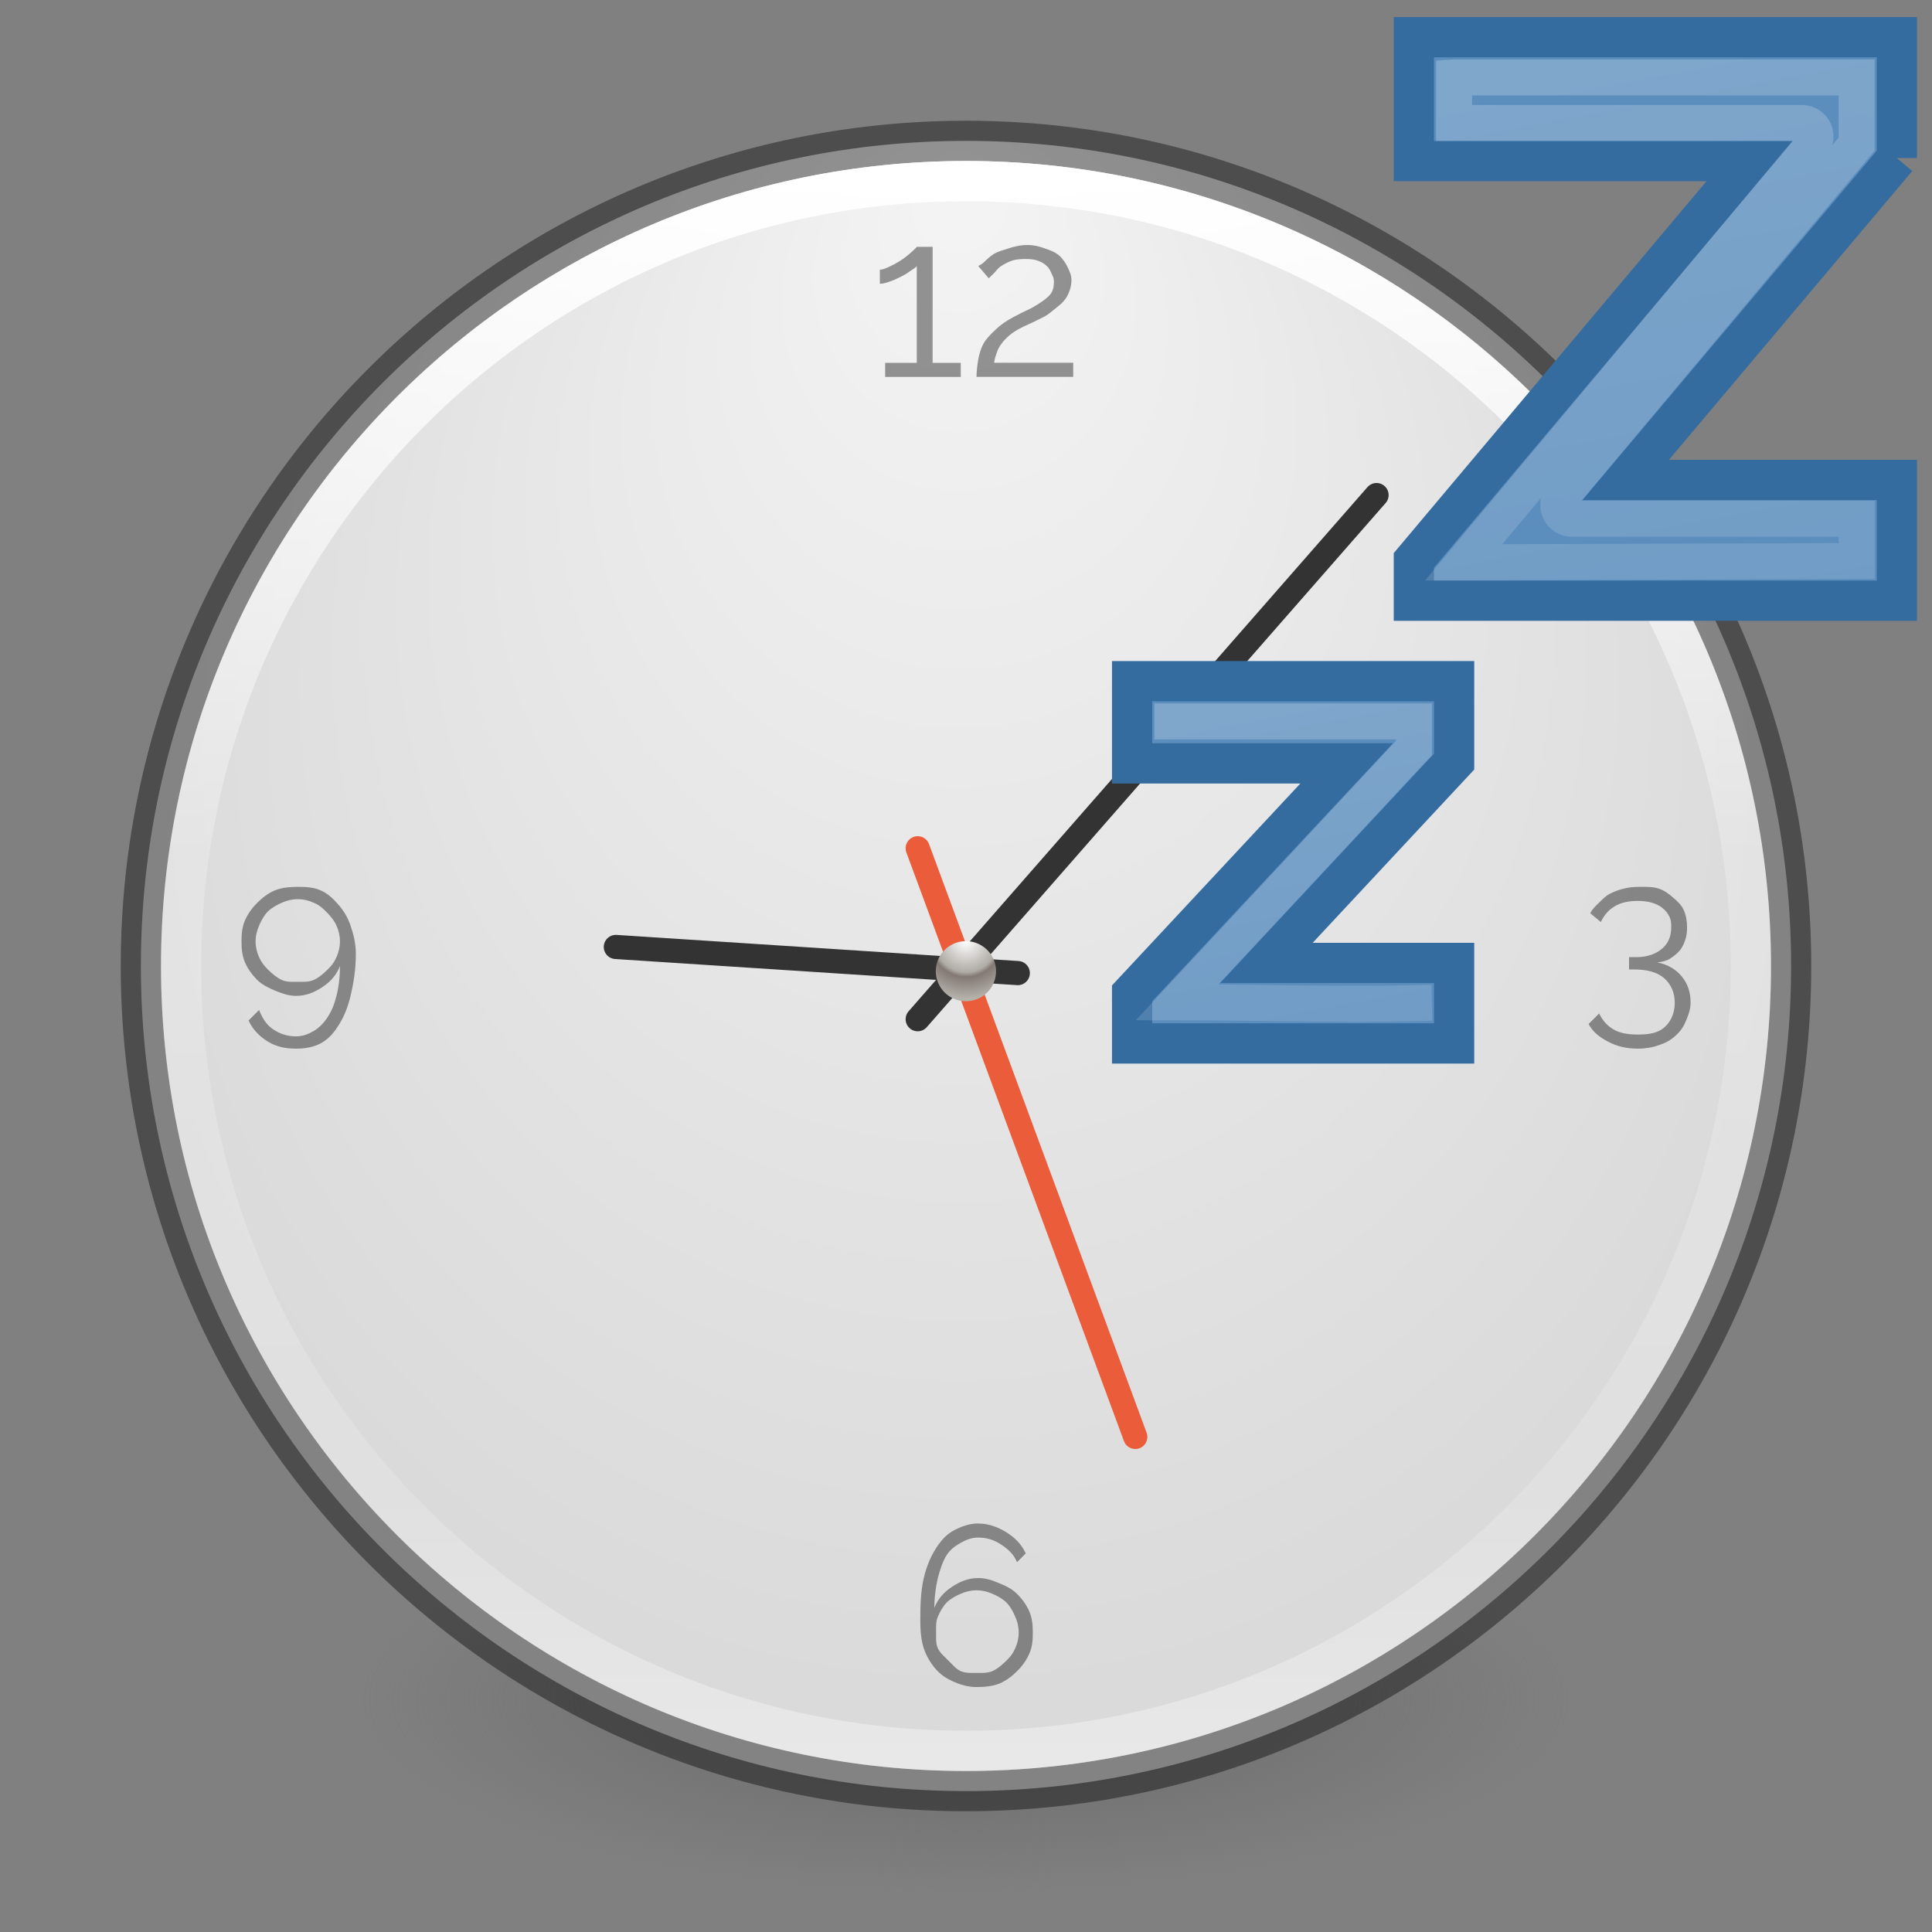<?xml version="1.0" encoding="UTF-8" standalone="no"?>
<!-- Created with Inkscape (http://www.inkscape.org/) -->

<svg
   xmlns:dc="http://purl.org/dc/elements/1.1/"
   xmlns:cc="http://creativecommons.org/ns#"
   xmlns:rdf="http://www.w3.org/1999/02/22-rdf-syntax-ns#"
   xmlns:svg="http://www.w3.org/2000/svg"
   xmlns="http://www.w3.org/2000/svg"
   xmlns:xlink="http://www.w3.org/1999/xlink"
   xmlns:sodipodi="http://sodipodi.sourceforge.net/DTD/sodipodi-0.dtd"
   xmlns:inkscape="http://www.inkscape.org/namespaces/inkscape"
   version="1.1"
   width="48"
   height="48"
   id="svg4279"
   inkscape:version="0.48.4 r9939"
   sodipodi:docname="sleep.svg">
  <rect width="100%" height="100%" fill="#808080" stroke="none"/>
  <sodipodi:namedview
     pagecolor="#ffffff"
     bordercolor="#666666"
     borderopacity="1"
     objecttolerance="10"
     gridtolerance="10"
     guidetolerance="10"
     inkscape:pageopacity="0"
     inkscape:pageshadow="2"
     inkscape:window-width="640"
     inkscape:window-height="480"
     id="namedview126"
     showgrid="false"
     inkscape:zoom="4.9166667"
     inkscape:cx="24"
     inkscape:cy="24"
     inkscape:window-x="75"
     inkscape:window-y="34"
     inkscape:window-maximized="0"
     inkscape:current-layer="layer1" />
  <defs
     id="defs4281">
    <linearGradient
       id="linearGradient4119">
      <stop
         id="stop4121"
         style="stop-color:#ffffff;stop-opacity:1"
         offset="0" />
      <stop
         id="stop4148"
         style="stop-color:#afaba5;stop-opacity:1"
         offset="0.54" />
      <stop
         id="stop4146"
         style="stop-color:#837874;stop-opacity:1"
         offset="0.62" />
      <stop
         id="stop4123"
         style="stop-color:#b4b2aa;stop-opacity:1"
         offset="1" />
    </linearGradient>
    <linearGradient
       x1="71.204"
       y1="15.369"
       x2="71.204"
       y2="40.496"
       id="linearGradient3221"
       xlink:href="#linearGradient4806-9"
       gradientUnits="userSpaceOnUse"
       gradientTransform="matrix(1.592,0,0,1.592,-90.91,-36.366)" />
    <linearGradient
       id="linearGradient4806-9">
      <stop
         id="stop4808-49"
         style="stop-color:#ffffff;stop-opacity:1"
         offset="0" />
      <stop
         id="stop4810-05"
         style="stop-color:#ffffff;stop-opacity:0.235"
         offset="0.424" />
      <stop
         id="stop4812-6"
         style="stop-color:#ffffff;stop-opacity:0.157"
         offset="0.821" />
      <stop
         id="stop4814-7"
         style="stop-color:#ffffff;stop-opacity:0.392"
         offset="1" />
    </linearGradient>
    <radialGradient
       cx="15.026"
       cy="8.626"
       r="20"
       fx="0.304"
       fy="8.626"
       id="radialGradient3228"
       xlink:href="#linearGradient2867-449-88-871-390-598-476-591-434-148-57-177-641-289-620-227-114-444-680-744-4-8-69-5-4-8-426-2-9-1-4-965"
       gradientUnits="userSpaceOnUse"
       gradientTransform="matrix(-6.7138023e-8,1.103,-1.039,-7.5994236e-8,32.783,-12.24)" />
    <linearGradient
       id="linearGradient2867-449-88-871-390-598-476-591-434-148-57-177-641-289-620-227-114-444-680-744-4-8-69-5-4-8-426-2-9-1-4-965">
      <stop
         id="stop4036"
         style="stop-color:#f4f4f4;stop-opacity:1"
         offset="0" />
      <stop
         id="stop4040"
         style="stop-color:#dadada;stop-opacity:1"
         offset="1" />
    </linearGradient>
    <linearGradient
       id="linearGradient3820-7-2-2">
      <stop
         id="stop3822-2-6-36"
         style="stop-color:#3d3d3d;stop-opacity:1"
         offset="0" />
      <stop
         id="stop3864-8-7-6"
         style="stop-color:#686868;stop-opacity:0.498"
         offset="0.5" />
      <stop
         id="stop3824-1-2-4"
         style="stop-color:#686868;stop-opacity:0"
         offset="1" />
    </linearGradient>
    <radialGradient
       cx="99.157"
       cy="186.171"
       r="62.769"
       fx="99.157"
       fy="186.171"
       id="radialGradient4277"
       xlink:href="#linearGradient3820-7-2-2"
       gradientUnits="userSpaceOnUse"
       gradientTransform="matrix(0.239,0,0,0.076,0.304,12.071)" />
    <radialGradient
       cx="15.026"
       cy="8.626"
       r="20"
       fx="0.304"
       fy="8.626"
       id="radialGradient3228-8"
       xlink:href="#linearGradient2867-449-88-871-390-598-476-591-434-148-57-177-641-289-620-227-114-444-680-744-4-8-69-5-4-8-426-2-9-1-4-965-2"
       gradientUnits="userSpaceOnUse"
       gradientTransform="matrix(-4.7487238e-8,0.78,-0.735,-5.3751304e-8,22.213,1.684)" />
    <linearGradient
       id="linearGradient2867-449-88-871-390-598-476-591-434-148-57-177-641-289-620-227-114-444-680-744-4-8-69-5-4-8-426-2-9-1-4-965-2">
      <stop
         id="stop4036-1"
         style="stop-color:#f4f4f4;stop-opacity:1"
         offset="0" />
      <stop
         id="stop4040-2"
         style="stop-color:#d0d0d0;stop-opacity:1"
         offset="1" />
    </linearGradient>
    <radialGradient
       cx="15.026"
       cy="8.626"
       r="20"
       fx="0.304"
       fy="8.626"
       id="radialGradient4949"
       xlink:href="#linearGradient2867-449-88-871-390-598-476-591-434-148-57-177-641-289-620-227-114-444-680-744-4-8-69-5-4-8-426-2-9-1-4-965-2"
       gradientUnits="userSpaceOnUse"
       gradientTransform="matrix(-4.7487238e-8,0.78,-0.735,-5.3751304e-8,20.712,0.184)" />
    <radialGradient
       cx="16"
       cy="15.377"
       r="0.626"
       fx="16"
       fy="15.377"
       id="radialGradient4125-6"
       xlink:href="#linearGradient4119-0"
       gradientUnits="userSpaceOnUse"
       gradientTransform="matrix(0,1.913,-1.913,0,45.419,-15.233)" />
    <linearGradient
       id="linearGradient4119-0">
      <stop
         id="stop4121-2"
         style="stop-color:#ffffff;stop-opacity:1"
         offset="0" />
      <stop
         id="stop4148-9"
         style="stop-color:#afaba5;stop-opacity:1"
         offset="0.54" />
      <stop
         id="stop4146-7"
         style="stop-color:#837874;stop-opacity:1"
         offset="0.62" />
      <stop
         id="stop4123-5"
         style="stop-color:#b4b2aa;stop-opacity:1"
         offset="1" />
    </linearGradient>
    <linearGradient
       x1="71.204"
       y1="15.369"
       x2="71.204"
       y2="40.496"
       id="linearGradient3221-8"
       xlink:href="#linearGradient4806-9-3"
       gradientUnits="userSpaceOnUse"
       gradientTransform="matrix(1.102,0,0,1.102,-7.586,-10.163)" />
    <linearGradient
       id="linearGradient4806-9-3">
      <stop
         id="stop4808-49-1"
         style="stop-color:#ffffff;stop-opacity:1"
         offset="0" />
      <stop
         id="stop4810-05-0"
         style="stop-color:#ffffff;stop-opacity:0.235"
         offset="0.424" />
      <stop
         id="stop4812-6-2"
         style="stop-color:#ffffff;stop-opacity:0.157"
         offset="0.821" />
      <stop
         id="stop4814-7-9"
         style="stop-color:#ffffff;stop-opacity:0.392"
         offset="1" />
    </linearGradient>
    <radialGradient
       cx="15.026"
       cy="8.626"
       r="20"
       fx="0.304"
       fy="8.626"
       id="radialGradient3228-1"
       xlink:href="#linearGradient2867-449-88-871-390-598-476-591-434-148-57-177-641-289-620-227-114-444-680-744-4-8-69-5-4-8-426-2-9-1-4-965-4"
       gradientUnits="userSpaceOnUse"
       gradientTransform="matrix(-4.7487238e-8,0.78,-0.735,-5.3751304e-8,78.179,6.236)" />
    <linearGradient
       id="linearGradient2867-449-88-871-390-598-476-591-434-148-57-177-641-289-620-227-114-444-680-744-4-8-69-5-4-8-426-2-9-1-4-965-4">
      <stop
         id="stop4036-8"
         style="stop-color:#f4f4f4;stop-opacity:1"
         offset="0" />
      <stop
         id="stop4040-4"
         style="stop-color:#dadada;stop-opacity:1"
         offset="1" />
    </linearGradient>
    <radialGradient
       cx="99.157"
       cy="186.171"
       r="62.769"
       fx="99.157"
       fy="186.171"
       id="radialGradient4277-5"
       xlink:href="#linearGradient3820-7-2-2-0"
       gradientUnits="userSpaceOnUse"
       gradientTransform="matrix(0.175,0,0,0.056,-1.377,18.119)" />
    <linearGradient
       id="linearGradient3820-7-2-2-0">
      <stop
         id="stop3822-2-6-36-5"
         style="stop-color:#3d3d3d;stop-opacity:1"
         offset="0" />
      <stop
         id="stop3864-8-7-6-2"
         style="stop-color:#686868;stop-opacity:0.498"
         offset="0.5" />
      <stop
         id="stop3824-1-2-4-7"
         style="stop-color:#686868;stop-opacity:0"
         offset="1" />
    </linearGradient>
    <radialGradient
       cx="99.157"
       cy="186.171"
       r="62.769"
       fx="99.157"
       fy="186.171"
       id="radialGradient3070"
       xlink:href="#linearGradient3820-7-2-2-0"
       gradientUnits="userSpaceOnUse"
       gradientTransform="matrix(0.175,0,0,0.056,54.59,22.671)" />
    <radialGradient
       cx="16"
       cy="15.377"
       r="0.626"
       fx="16"
       fy="15.377"
       id="radialGradient3139"
       xlink:href="#linearGradient4119"
       gradientUnits="userSpaceOnUse"
       gradientTransform="matrix(0,1.913,-1.913,0,45.419,-15.233)" />
    <radialGradient
       cx="62.625"
       cy="4.625"
       r="10.625"
       fx="62.625"
       fy="4.625"
       id="radialGradient3049"
       xlink:href="#linearGradient8838"
       gradientUnits="userSpaceOnUse"
       gradientTransform="matrix(2.165,0,0,0.847,-111.565,35.082)" />
    <linearGradient
       x1="21.483"
       y1="36.255"
       x2="21.483"
       y2="9.58"
       id="linearGradient3046"
       xlink:href="#linearGradient3856"
       gradientUnits="userSpaceOnUse"
       gradientTransform="matrix(1.651,0,0,1.657,-11.466,-15.046)" />
    <radialGradient
       cx="13.139"
       cy="25.625"
       r="13.931"
       fx="13.139"
       fy="25.625"
       id="radialGradient3044"
       xlink:href="#linearGradient3846"
       gradientUnits="userSpaceOnUse"
       gradientTransform="matrix(0,2.654,-3.163,0,97.183,-26.676)" />
    <linearGradient
       x1="29.647"
       y1="2"
       x2="29.647"
       y2="43.444"
       id="linearGradient3041"
       xlink:href="#linearGradient3881"
       gradientUnits="userSpaceOnUse" />
    <linearGradient
       x1="11.566"
       y1="22.292"
       x2="15.215"
       y2="33.955"
       id="linearGradient3038"
       xlink:href="#linearGradient8265-821-176-38-919-66-249"
       gradientUnits="userSpaceOnUse"
       gradientTransform="translate(2.98,-3.122)" />
    <radialGradient
       cx="65.598"
       cy="48.745"
       r="31"
       fx="65.598"
       fy="48.745"
       id="radialGradient3033"
       xlink:href="#linearGradient3242-7"
       gradientUnits="userSpaceOnUse"
       gradientTransform="matrix(0,0.959,-1.044,0,87.758,-35.866)" />
    <linearGradient
       x1="22.369"
       y1="8.032"
       x2="22.369"
       y2="38.274"
       id="linearGradient3030"
       xlink:href="#linearGradient4091"
       gradientUnits="userSpaceOnUse"
       gradientTransform="matrix(0.599,0,0,0.595,23.605,23.219)" />
    <linearGradient
       x1="72.422"
       y1="123.191"
       x2="72.422"
       y2="52.809"
       id="linearGradient3265"
       xlink:href="#linearGradient2490-3"
       gradientUnits="userSpaceOnUse"
       gradientTransform="matrix(0.282,0,0,0.284,12.171,11.958)" />
    <radialGradient
       cx="65.598"
       cy="48.745"
       r="31"
       fx="65.598"
       fy="48.745"
       id="radialGradient3263"
       xlink:href="#linearGradient3242-7"
       gradientUnits="userSpaceOnUse"
       gradientTransform="matrix(0,0.959,-1.044,0,87.758,-35.866)" />
    <linearGradient
       id="linearGradient2490-3">
      <stop
         id="stop2492-3"
         style="stop-color:#3f7010;stop-opacity:1"
         offset="0" />
      <stop
         id="stop2494-8"
         style="stop-color:#84a718;stop-opacity:1"
         offset="1" />
    </linearGradient>
    <linearGradient
       id="linearGradient3242-7">
      <stop
         id="stop3244-5"
         style="stop-color:#eef87e;stop-opacity:1"
         offset="0" />
      <stop
         id="stop3246-9"
         style="stop-color:#cde34f;stop-opacity:1"
         offset="0.262" />
      <stop
         id="stop3248-7"
         style="stop-color:#93b723;stop-opacity:1"
         offset="0.661" />
      <stop
         id="stop3250-8"
         style="stop-color:#5a7e0d;stop-opacity:1"
         offset="1" />
    </linearGradient>
    <linearGradient
       id="linearGradient4091">
      <stop
         id="stop4093"
         style="stop-color:#ffffff;stop-opacity:1"
         offset="0" />
      <stop
         id="stop4095"
         style="stop-color:#ffffff;stop-opacity:0.235"
         offset="0.404" />
      <stop
         id="stop4097"
         style="stop-color:#ffffff;stop-opacity:0.157"
         offset="0.588" />
      <stop
         id="stop4099"
         style="stop-color:#ffffff;stop-opacity:0.392"
         offset="1" />
    </linearGradient>
    <linearGradient
       x1="22.369"
       y1="8.032"
       x2="22.369"
       y2="38.274"
       id="linearGradient3031"
       xlink:href="#linearGradient4091"
       gradientUnits="userSpaceOnUse"
       gradientTransform="matrix(0.599,0,0,0.595,23.605,23.219)" />
    <radialGradient
       cx="62.625"
       cy="4.625"
       r="10.625"
       fx="62.625"
       fy="4.625"
       id="radialGradient3878"
       xlink:href="#linearGradient8838"
       gradientUnits="userSpaceOnUse"
       gradientTransform="matrix(2.165,0,0,0.847,-111.565,35.082)" />
    <linearGradient
       id="linearGradient8838">
      <stop
         id="stop8840"
         style="stop-color:#000000;stop-opacity:1"
         offset="0" />
      <stop
         id="stop8842"
         style="stop-color:#000000;stop-opacity:0"
         offset="1" />
    </linearGradient>
    <linearGradient
       id="linearGradient3856">
      <stop
         id="stop3858"
         style="stop-color:#b67926;stop-opacity:1"
         offset="0" />
      <stop
         id="stop3860"
         style="stop-color:#eab41a;stop-opacity:1"
         offset="1" />
    </linearGradient>
    <linearGradient
       x1="21.483"
       y1="36.255"
       x2="21.483"
       y2="9.58"
       id="linearGradient3629"
       xlink:href="#linearGradient3856"
       gradientUnits="userSpaceOnUse"
       gradientTransform="matrix(1.651,0,0,1.657,-11.466,-15.046)" />
    <linearGradient
       id="linearGradient3846">
      <stop
         id="stop3848"
         style="stop-color:#fff3cb;stop-opacity:1"
         offset="0" />
      <stop
         id="stop3850"
         style="stop-color:#fdde76;stop-opacity:1"
         offset="0.262" />
      <stop
         id="stop3852"
         style="stop-color:#f9c440;stop-opacity:1"
         offset="0.661" />
      <stop
         id="stop3854"
         style="stop-color:#e48b20;stop-opacity:1"
         offset="1" />
    </linearGradient>
    <radialGradient
       cx="13.139"
       cy="25.625"
       r="13.931"
       fx="13.139"
       fy="25.625"
       id="radialGradient3627"
       xlink:href="#linearGradient3846"
       gradientUnits="userSpaceOnUse"
       gradientTransform="matrix(0,2.654,-3.163,0,97.183,-26.676)" />
    <linearGradient
       id="linearGradient3881">
      <stop
         id="stop3883"
         style="stop-color:#ffffff;stop-opacity:1"
         offset="0" />
      <stop
         id="stop3885"
         style="stop-color:#ffffff;stop-opacity:0.235"
         offset="0.334" />
      <stop
         id="stop3887"
         style="stop-color:#ffffff;stop-opacity:0.157"
         offset="0.679" />
      <stop
         id="stop3889"
         style="stop-color:#ffffff;stop-opacity:0.392"
         offset="1" />
    </linearGradient>
    <linearGradient
       x1="29.647"
       y1="2"
       x2="29.647"
       y2="43.444"
       id="linearGradient3648"
       xlink:href="#linearGradient3881"
       gradientUnits="userSpaceOnUse" />
    <linearGradient
       id="linearGradient8265-821-176-38-919-66-249">
      <stop
         id="stop2687"
         style="stop-color:#ffffff;stop-opacity:0.275"
         offset="0" />
      <stop
         id="stop2689"
         style="stop-color:#ffffff;stop-opacity:0"
         offset="1" />
    </linearGradient>
    <linearGradient
       x1="11.566"
       y1="22.292"
       x2="15.215"
       y2="33.955"
       id="linearGradient3619"
       xlink:href="#linearGradient8265-821-176-38-919-66-249"
       gradientUnits="userSpaceOnUse"
       gradientTransform="translate(2.98,-3.122)" />
    <linearGradient
       x1="22.369"
       y1="8.032"
       x2="22.369"
       y2="38.274"
       id="linearGradient3030-4"
       xlink:href="#linearGradient4091-2"
       gradientUnits="userSpaceOnUse"
       gradientTransform="matrix(0.599,0,0,0.595,23.605,7.219)" />
    <linearGradient
       id="linearGradient4091-2">
      <stop
         id="stop4093-5"
         style="stop-color:#ffffff;stop-opacity:1"
         offset="0" />
      <stop
         id="stop4095-6"
         style="stop-color:#ffffff;stop-opacity:0.235"
         offset="0.404" />
      <stop
         id="stop4097-5"
         style="stop-color:#ffffff;stop-opacity:0.157"
         offset="0.588" />
      <stop
         id="stop4099-1"
         style="stop-color:#ffffff;stop-opacity:0.392"
         offset="1" />
    </linearGradient>
    <radialGradient
       cx="65.598"
       cy="48.745"
       r="31"
       fx="65.598"
       fy="48.745"
       id="radialGradient3033-5"
       xlink:href="#linearGradient3242-7-6"
       gradientUnits="userSpaceOnUse"
       gradientTransform="matrix(0,0.959,-1.044,0,87.758,-35.866)" />
    <linearGradient
       id="linearGradient3242-7-6">
      <stop
         id="stop3244-5-6"
         style="stop-color:#eef87e;stop-opacity:1"
         offset="0" />
      <stop
         id="stop3246-9-8"
         style="stop-color:#cde34f;stop-opacity:1"
         offset="0.262" />
      <stop
         id="stop3248-7-6"
         style="stop-color:#93b723;stop-opacity:1"
         offset="0.661" />
      <stop
         id="stop3250-8-8"
         style="stop-color:#5a7e0d;stop-opacity:1"
         offset="1" />
    </linearGradient>
    <radialGradient
       cx="65.598"
       cy="48.745"
       r="31"
       fx="65.598"
       fy="48.745"
       id="radialGradient3060"
       xlink:href="#linearGradient3242-7-6"
       gradientUnits="userSpaceOnUse"
       gradientTransform="matrix(0,0.959,-1.044,0,83.758,-51.866)" />
    <linearGradient
       x1="40.547"
       y1="1.125"
       x2="47.375"
       y2="37.75"
       id="linearGradient2444-7"
       xlink:href="#linearGradient13678-1"
       gradientUnits="userSpaceOnUse"
       gradientTransform="matrix(0.508,0,0,0.508,11.174,0.949)" />
    <linearGradient
       id="linearGradient13678-1">
      <stop
         id="stop13680-4"
         style="stop-color:white;stop-opacity:1"
         offset="0" />
      <stop
         id="stop13682-2"
         style="stop-color:white;stop-opacity:0"
         offset="1" />
    </linearGradient>
    <linearGradient
       x1="40.547"
       y1="1.125"
       x2="47.375"
       y2="37.75"
       id="linearGradient2449-7"
       xlink:href="#linearGradient13678-1"
       gradientUnits="userSpaceOnUse"
       gradientTransform="matrix(0.894,0,0,0.894,4.659,-15.55)" />
    <linearGradient
       id="linearGradient3106">
      <stop
         id="stop3108"
         style="stop-color:white;stop-opacity:1"
         offset="0" />
      <stop
         id="stop3110"
         style="stop-color:white;stop-opacity:0"
         offset="1" />
    </linearGradient>
  </defs>
  <g
     transform="translate(0,16)"
     id="layer1">
    <path
       d="m 39,26.227 a 15,4.773 0 1 1 -30,0 15,4.773 0 1 1 30,0 z"
       inkscape:connector-curvature="0"
       id="path3818-0-2"
       style="fill:url(#radialGradient4277);fill-opacity:1;stroke:none" />
    <path
       d="M 24,-12.5 C 12.689,-12.5 3.5,-3.311 3.5,8 3.5,19.311 12.689,28.5 24,28.5 35.311,28.5 44.5,19.311 44.5,8 44.5,-3.311 35.311,-12.5 24,-12.5 z"
       inkscape:connector-curvature="0"
       id="path2555-7-65"
       style="color:#000000;fill:url(#radialGradient3228);fill-opacity:1;fill-rule:nonzero;stroke:none;stroke-width:1;marker:none;visibility:visible;display:inline;overflow:visible;enable-background:accumulate" />
    <path
       d="M 24,-12.5 C 12.689,-12.5 3.5,-3.311 3.5,8 3.5,19.311 12.689,28.5 24,28.5 35.311,28.5 44.5,19.311 44.5,8 44.5,-3.311 35.311,-12.5 24,-12.5 z"
       inkscape:connector-curvature="0"
       id="path2555-7-1-7"
       style="opacity:0.4;color:#000000;fill:none;stroke:#000000;stroke-width:1;stroke-linecap:round;stroke-linejoin:round;stroke-miterlimit:4;stroke-opacity:1;stroke-dasharray:none;stroke-dashoffset:0;marker:none;visibility:visible;display:inline;overflow:visible;enable-background:accumulate" />
    <path
       d="M 22.8,9.322 34.2,-3.7"
       inkscape:connector-curvature="0"
       id="path2312"
       style="fill:none;stroke:#333333;stroke-width:0.6;stroke-linecap:round;stroke-linejoin:miter;stroke-miterlimit:4;stroke-opacity:1;stroke-dasharray:none" />
    <path
       d="M 25.287,8.176 15.3,7.527"
       inkscape:connector-curvature="0"
       id="path2314"
       style="fill:#0000ff;fill-opacity:1;stroke:#333333;stroke-width:0.6;stroke-linecap:round;stroke-linejoin:miter;stroke-miterlimit:4;stroke-opacity:1;stroke-dasharray:none" />
    <path
       d="M 22.8,5.075 28.206,19.7"
       inkscape:connector-curvature="0"
       id="path2316"
       style="fill:none;stroke:#eb5c3a;stroke-width:0.6;stroke-linecap:round;stroke-linejoin:miter;stroke-miterlimit:4;stroke-opacity:1;stroke-dasharray:none" />
    <path
       d="m 25.529,-9.913 c -0.175,3.2e-6 -0.339,0.039 -0.481,0.087 -0.138,0.045 -0.245,0.071 -0.35,0.131 -0.101,0.06 -0.199,0.159 -0.262,0.218 -0.063,0.06 -0.109,0.065 -0.131,0.087 l 0.262,0.306 c 0.026,-0.034 0.083,-0.079 0.131,-0.131 0.052,-0.056 0.1,-0.126 0.175,-0.175 0.075,-0.048 0.165,-0.098 0.262,-0.131 0.101,-0.037 0.226,-0.044 0.35,-0.044 0.119,3e-6 0.216,0.01 0.306,0.044 0.093,0.034 0.159,0.075 0.218,0.131 0.063,0.056 0.101,0.148 0.131,0.218 0.034,0.071 0.044,0.104 0.044,0.175 -3e-6,0.112 -0.02,0.224 -0.087,0.306 -0.063,0.082 -0.161,0.151 -0.262,0.218 -0.101,0.067 -0.187,0.119 -0.306,0.175 -0.116,0.052 -0.249,0.123 -0.35,0.175 -0.19,0.101 -0.314,0.19 -0.437,0.306 -0.119,0.112 -0.235,0.226 -0.306,0.35 -0.067,0.123 -0.105,0.259 -0.131,0.393 -0.022,0.13 -0.044,0.299 -0.044,0.437 l 2.403,0 0,-0.35 -1.966,0 c 0.015,-0.116 0.054,-0.216 0.087,-0.306 0.037,-0.089 0.104,-0.188 0.175,-0.262 0.071,-0.075 0.15,-0.148 0.262,-0.218 0.112,-0.071 0.269,-0.144 0.437,-0.218 0.071,-0.034 0.154,-0.079 0.262,-0.131 0.112,-0.052 0.201,-0.136 0.306,-0.218 0.104,-0.082 0.191,-0.15 0.262,-0.262 0.075,-0.116 0.131,-0.28 0.131,-0.437 -3e-6,-0.119 -0.039,-0.201 -0.087,-0.306 -0.048,-0.108 -0.125,-0.224 -0.218,-0.306 -0.093,-0.082 -0.215,-0.13 -0.35,-0.175 -0.13,-0.048 -0.269,-0.087 -0.437,-0.087 z m -2.752,0.044 c -0.007,0.019 -0.068,0.075 -0.131,0.131 -0.063,0.056 -0.125,0.111 -0.218,0.175 -0.089,0.063 -0.201,0.126 -0.306,0.175 -0.101,0.048 -0.176,0.087 -0.262,0.087 l 0,0.35 c 0.071,2.3e-6 0.125,-0.014 0.218,-0.044 0.093,-0.03 0.22,-0.086 0.306,-0.131 0.089,-0.045 0.148,-0.079 0.218,-0.131 0.071,-0.052 0.141,-0.086 0.175,-0.131 l 0,2.403 -0.786,0 0,0.35 1.879,0 0,-0.35 -0.699,0 0,-2.883 -0.393,0 z M 7.398,6.034 c -0.198,2.8e-6 -0.396,0.017 -0.568,0.087 -0.171,0.071 -0.31,0.183 -0.437,0.306 -0.123,0.123 -0.231,0.269 -0.306,0.437 -0.071,0.164 -0.087,0.334 -0.087,0.524 -3e-7,0.186 0.017,0.36 0.087,0.524 0.071,0.164 0.183,0.314 0.306,0.437 0.123,0.119 0.273,0.191 0.437,0.262 0.168,0.067 0.334,0.131 0.524,0.131 0.254,0 0.458,-0.088 0.655,-0.218 0.201,-0.13 0.355,-0.304 0.437,-0.524 -2.6e-6,0.276 -0.031,0.526 -0.087,0.743 -0.052,0.213 -0.122,0.379 -0.218,0.524 -0.093,0.149 -0.215,0.271 -0.35,0.35 -0.134,0.078 -0.273,0.131 -0.437,0.131 -0.209,0 -0.396,-0.059 -0.568,-0.175 C 6.615,9.461 6.511,9.282 6.437,9.092 l -0.262,0.262 c 0.108,0.231 0.272,0.394 0.481,0.524 0.209,0.13 0.438,0.175 0.699,0.175 0.22,-2e-6 0.433,-0.034 0.612,-0.131 0.179,-0.097 0.31,-0.236 0.437,-0.437 0.13,-0.198 0.235,-0.444 0.306,-0.743 0.071,-0.302 0.131,-0.646 0.131,-1.049 C 8.84,7.437 8.78,7.2 8.709,6.995 8.638,6.786 8.53,6.613 8.403,6.471 8.28,6.329 8.141,6.196 7.966,6.121 7.791,6.043 7.607,6.034 7.398,6.034 z m 33.335,0 c -0.134,2.8e-6 -0.266,0.01 -0.393,0.044 -0.127,0.03 -0.245,0.075 -0.35,0.131 -0.104,0.056 -0.18,0.136 -0.262,0.218 -0.082,0.078 -0.174,0.165 -0.218,0.262 l 0.262,0.218 c 0.082,-0.168 0.189,-0.3 0.35,-0.393 0.164,-0.097 0.355,-0.131 0.568,-0.131 0.116,2.8e-6 0.253,0.014 0.35,0.044 0.101,0.03 0.191,0.071 0.262,0.131 0.075,0.056 0.134,0.133 0.175,0.218 0.041,0.082 0.044,0.15 0.044,0.262 -2e-6,0.213 -0.066,0.39 -0.218,0.524 -0.153,0.134 -0.368,0.218 -0.655,0.218 l -0.175,0 0,0.306 0.131,0 c 0.317,2e-6 0.575,0.069 0.743,0.218 0.168,0.149 0.262,0.354 0.262,0.612 -3e-6,0.254 -0.102,0.477 -0.262,0.612 -0.16,0.138 -0.376,0.175 -0.655,0.175 -0.242,0 -0.451,-0.034 -0.612,-0.131 -0.16,-0.097 -0.271,-0.229 -0.35,-0.393 l -0.262,0.262 c 0.108,0.201 0.268,0.325 0.481,0.437 0.213,0.116 0.459,0.175 0.743,0.175 0.194,-2e-6 0.368,-0.031 0.524,-0.087 0.16,-0.052 0.281,-0.118 0.393,-0.218 0.116,-0.097 0.202,-0.208 0.262,-0.35 0.063,-0.138 0.131,-0.313 0.131,-0.481 -3e-6,-0.268 -0.069,-0.473 -0.218,-0.655 -0.145,-0.183 -0.366,-0.309 -0.612,-0.35 0.116,-0.015 0.216,-0.035 0.306,-0.087 0.093,-0.056 0.199,-0.14 0.262,-0.218 0.063,-0.082 0.098,-0.161 0.131,-0.262 0.034,-0.104 0.044,-0.194 0.044,-0.306 -2e-6,-0.149 -0.028,-0.314 -0.087,-0.437 C 41.769,6.479 41.667,6.382 41.563,6.296 41.459,6.207 41.359,6.126 41.214,6.078 41.072,6.029 40.905,6.034 40.733,6.034 z M 7.398,6.34 c 0.142,2.8e-6 0.27,0.031 0.393,0.087 0.127,0.052 0.213,0.122 0.306,0.218 0.097,0.093 0.206,0.223 0.262,0.35 0.056,0.123 0.087,0.255 0.087,0.393 -2.6e-6,0.142 -0.031,0.266 -0.087,0.393 -0.052,0.123 -0.122,0.213 -0.218,0.306 -0.093,0.093 -0.223,0.206 -0.35,0.262 -0.127,0.052 -0.252,0.044 -0.393,0.044 -0.142,10e-7 -0.266,0.009 -0.393,-0.044 C 6.882,8.294 6.749,8.181 6.655,8.087 6.562,7.994 6.493,7.905 6.437,7.782 6.381,7.655 6.35,7.53 6.35,7.388 6.35,7.247 6.385,7.118 6.437,6.995 6.493,6.868 6.562,6.739 6.655,6.646 6.752,6.552 6.882,6.479 7.005,6.427 7.132,6.371 7.256,6.34 7.398,6.34 z M 24.306,21.85 c -0.22,4e-6 -0.433,0.078 -0.612,0.175 -0.179,0.097 -0.306,0.236 -0.437,0.437 -0.127,0.198 -0.235,0.441 -0.306,0.743 -0.071,0.298 -0.087,0.646 -0.087,1.049 0,0.257 0.02,0.49 0.087,0.699 0.071,0.205 0.179,0.383 0.306,0.524 0.127,0.142 0.262,0.228 0.437,0.306 0.175,0.075 0.359,0.131 0.568,0.131 0.198,0 0.396,-0.017 0.568,-0.087 0.171,-0.071 0.314,-0.183 0.437,-0.306 0.127,-0.123 0.235,-0.273 0.306,-0.437 0.075,-0.168 0.087,-0.334 0.087,-0.524 -3e-6,-0.186 -0.017,-0.36 -0.087,-0.524 -0.071,-0.164 -0.183,-0.318 -0.306,-0.437 -0.123,-0.123 -0.269,-0.195 -0.437,-0.262 -0.164,-0.071 -0.334,-0.131 -0.524,-0.131 -0.254,3e-6 -0.454,0.088 -0.655,0.218 -0.198,0.13 -0.355,0.304 -0.437,0.524 0,-0.272 0.035,-0.526 0.087,-0.743 0.056,-0.216 0.125,-0.423 0.218,-0.568 0.097,-0.149 0.215,-0.228 0.35,-0.306 0.134,-0.078 0.273,-0.131 0.437,-0.131 0.209,4e-6 0.396,0.059 0.568,0.175 0.171,0.112 0.319,0.247 0.393,0.437 l 0.218,-0.218 c -0.108,-0.231 -0.272,-0.394 -0.481,-0.524 -0.209,-0.13 -0.438,-0.218 -0.699,-0.218 z m -0.044,1.66 c 0.138,3e-6 0.266,0.031 0.393,0.087 0.127,0.052 0.256,0.125 0.35,0.218 0.093,0.093 0.163,0.223 0.218,0.35 0.056,0.123 0.087,0.252 0.087,0.393 -3e-6,0.142 -0.031,0.266 -0.087,0.393 -0.052,0.123 -0.122,0.213 -0.218,0.306 -0.093,0.093 -0.223,0.206 -0.35,0.262 -0.123,0.052 -0.252,0.044 -0.393,0.044 -0.142,0 -0.266,0.009 -0.393,-0.044 -0.123,-0.056 -0.209,-0.169 -0.306,-0.262 -0.093,-0.097 -0.206,-0.183 -0.262,-0.306 -0.056,-0.123 -0.044,-0.252 -0.044,-0.393 -2e-6,-0.142 -0.009,-0.27 0.044,-0.393 0.056,-0.127 0.125,-0.256 0.218,-0.35 0.097,-0.093 0.223,-0.166 0.35,-0.218 0.127,-0.056 0.252,-0.087 0.393,-0.087 z"
       inkscape:connector-curvature="0"
       id="text4045"
       style="font-size:4px;font-style:normal;font-variant:normal;font-weight:normal;font-stretch:normal;line-height:125%;letter-spacing:0px;word-spacing:0px;opacity:0.4;fill:#000000;fill-opacity:1;stroke:none;font-family:Raleway;-inkscape-font-specification:Raleway" />
    <path
       d="m 43.5,8 c 0,10.77 -8.73,19.5 -19.5,19.5 -10.77,0 -19.5,-8.73 -19.5,-19.5 C 4.5,-2.77 13.23,-11.5 24,-11.5 c 10.77,0 19.5,8.73 19.5,19.5 z"
       inkscape:connector-curvature="0"
       id="path3421"
       style="color:#000000;fill:none;stroke:url(#linearGradient3221);stroke-width:1;stroke-linecap:round;stroke-linejoin:round;stroke-miterlimit:4;stroke-opacity:1;stroke-dasharray:none;stroke-dashoffset:0;marker:none;visibility:visible;display:inline;overflow:visible;enable-background:accumulate" />
    <path
       d="m 16.626,16 a 0.626,0.626 0 1 1 -1.252,0 0.626,0.626 0 1 1 1.252,0 z"
       inkscape:connector-curvature="0"
       transform="matrix(1.195,0,0,1.192,4.878,-10.943)"
       id="path4117"
       style="color:#000000;fill:url(#radialGradient3139);fill-opacity:1;fill-rule:nonzero;stroke:none;stroke-width:1.252;marker:none;visibility:visible;display:inline;overflow:visible;enable-background:accumulate" />
    <path
       inkscape:connector-curvature="0"
       d="m 47.127,-12.073 -6.738,7.997 6.738,0 0,3 -12,0 0,-1 8.344,-9.922 -8.344,0 0,-3.078 12,0 0,3.003 z"
       id="path13687"
       style="font-size:10px;font-style:normal;font-variant:normal;font-weight:normal;font-stretch:normal;line-height:100%;writing-mode:lr-tb;text-anchor:start;fill:#5c8ebd;fill-opacity:1;stroke:#356ca0;stroke-width:1;stroke-linecap:butt;stroke-linejoin:miter;stroke-miterlimit:4;stroke-opacity:1;stroke-dasharray:none;font-family:Segoe" />
    <path
       inkscape:connector-curvature="0"
       d="m 36.127,-14.076 0,1.132 8.663,0 c 0.122,0.007 0.23,0.081 0.283,0.191 0.052,0.11 0.04,0.241 -0.031,0.34 l -8.677,10.384 9.763,-0.032 0,-1.051 -7.069,0 c -0.127,0.003 -0.245,-0.067 -0.304,-0.179 -0.059,-0.112 -0.05,-0.249 0.024,-0.352 l 7.349,-8.777 0,-1.656 -10,0 z"
       id="path13676"
       style="font-size:10px;font-style:normal;font-variant:normal;font-weight:normal;font-stretch:normal;line-height:100%;writing-mode:lr-tb;text-anchor:start;opacity:0.213;fill:#5c8ebd;fill-opacity:1;stroke:url(#linearGradient2449-7);stroke-width:0.894px;stroke-linecap:butt;stroke-linejoin:miter;stroke-opacity:1;font-family:Segoe" />
    <path
       inkscape:connector-curvature="0"
       d="m 36.127,2.923 -4.664,5.001 4.664,0 0,2 -8,0 0,-1.244 5.33,-5.714 -5.33,0 0,-2.042 8,0 0,1.999 z"
       id="path13696"
       style="font-size:10px;font-style:normal;font-variant:normal;font-weight:normal;font-stretch:normal;line-height:100%;writing-mode:lr-tb;text-anchor:start;fill:#5c8ebd;fill-opacity:1;stroke:#356ca0;stroke-width:1;stroke-linecap:butt;stroke-linejoin:miter;stroke-miterlimit:4;stroke-opacity:1;stroke-dasharray:none;font-family:Segoe" />
    <path
       inkscape:connector-curvature="0"
       d="m 35.127,8.924 c -1.844,0.042 -4.087,-0.023 -5.881,-0.023 l 5.881,-6.316 0,-0.661 -6,0"
       id="path13700"
       style="font-size:10px;font-style:normal;font-variant:normal;font-weight:normal;font-stretch:normal;line-height:100%;writing-mode:lr-tb;text-anchor:start;opacity:0.213;fill:none;stroke:url(#linearGradient2444-7);stroke-width:0.894;stroke-linecap:square;stroke-linejoin:miter;stroke-miterlimit:4;stroke-opacity:1;stroke-dasharray:none;font-family:Segoe" />
  </g>
</svg>
